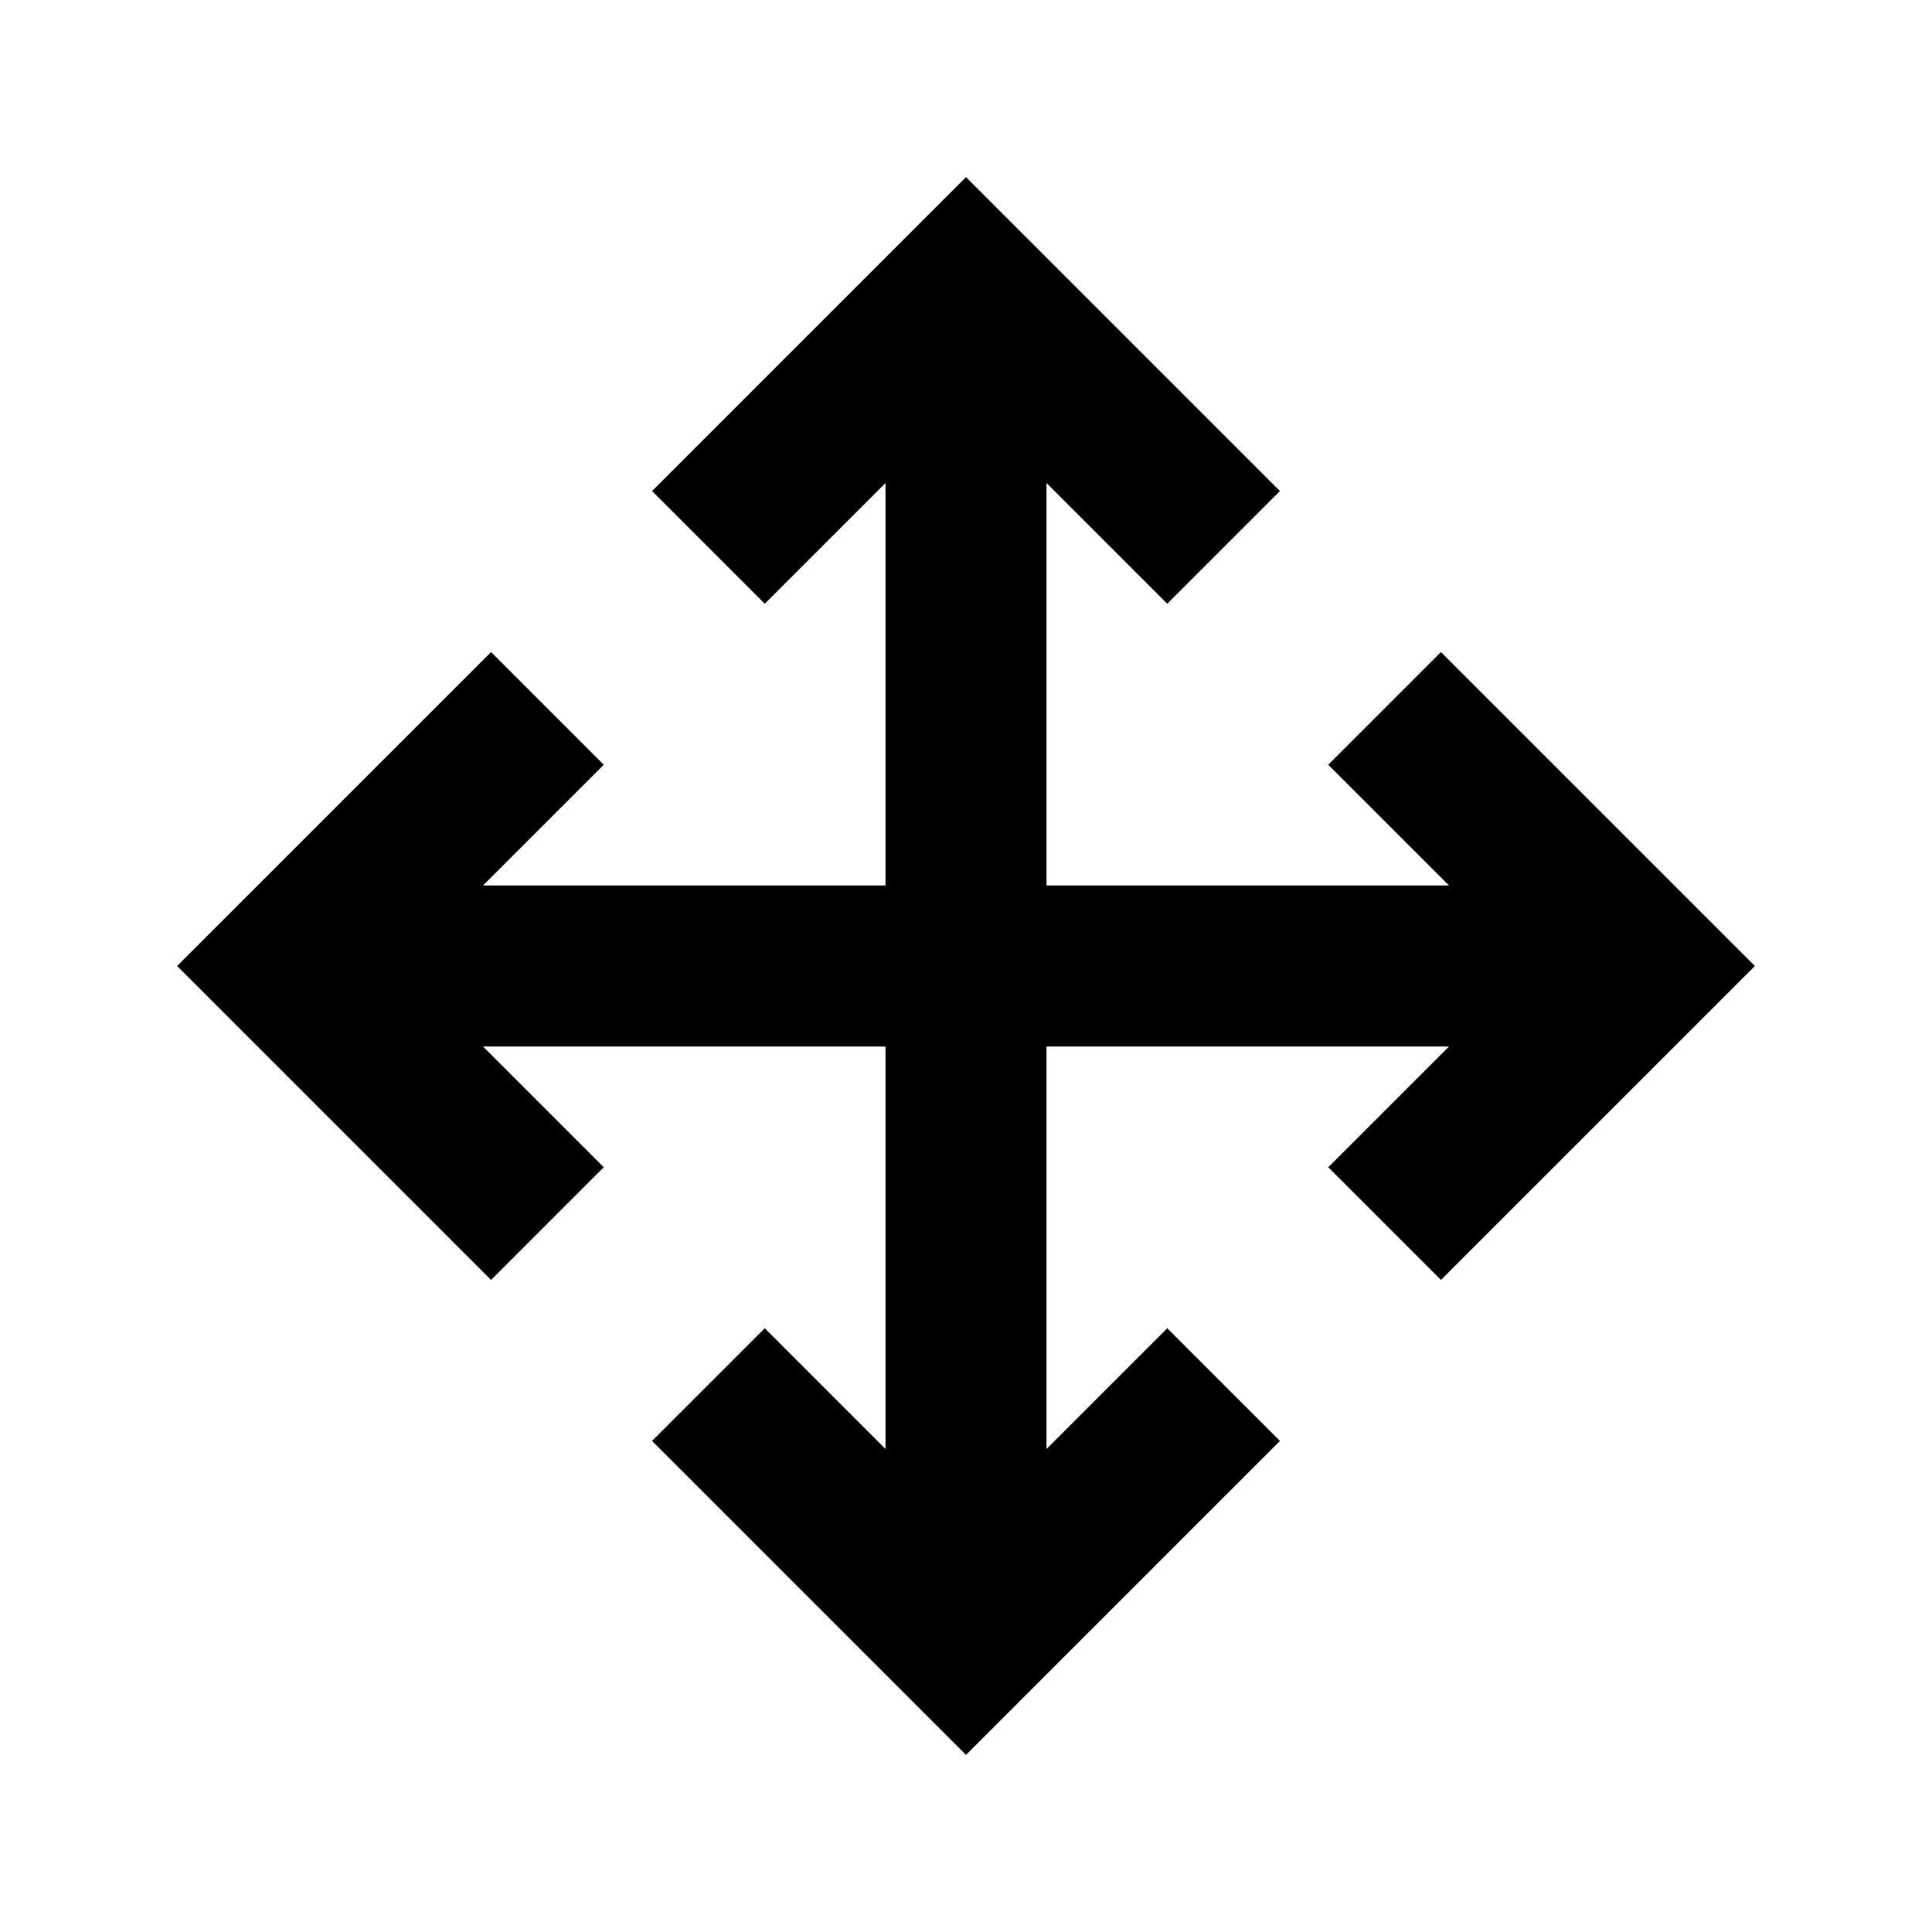 <svg xmlns="http://www.w3.org/2000/svg" viewBox="0 0 24 24"><path d="M13 11h5l-1.5-1.5 1.4-1.4 3.9 3.9-3.9 3.9-1.4-1.4L18 13h-5v5l1.5-1.5 1.4 1.4-3.9 3.9-3.9-3.9 1.4-1.4L11 18v-5H6l1.5 1.5-1.4 1.4L2.2 12l3.9-3.9 1.4 1.4L6 11h5V6L9.5 7.5 8.1 6.1 12 2.2l3.9 3.9-1.4 1.4L13 6v5z"/></svg>